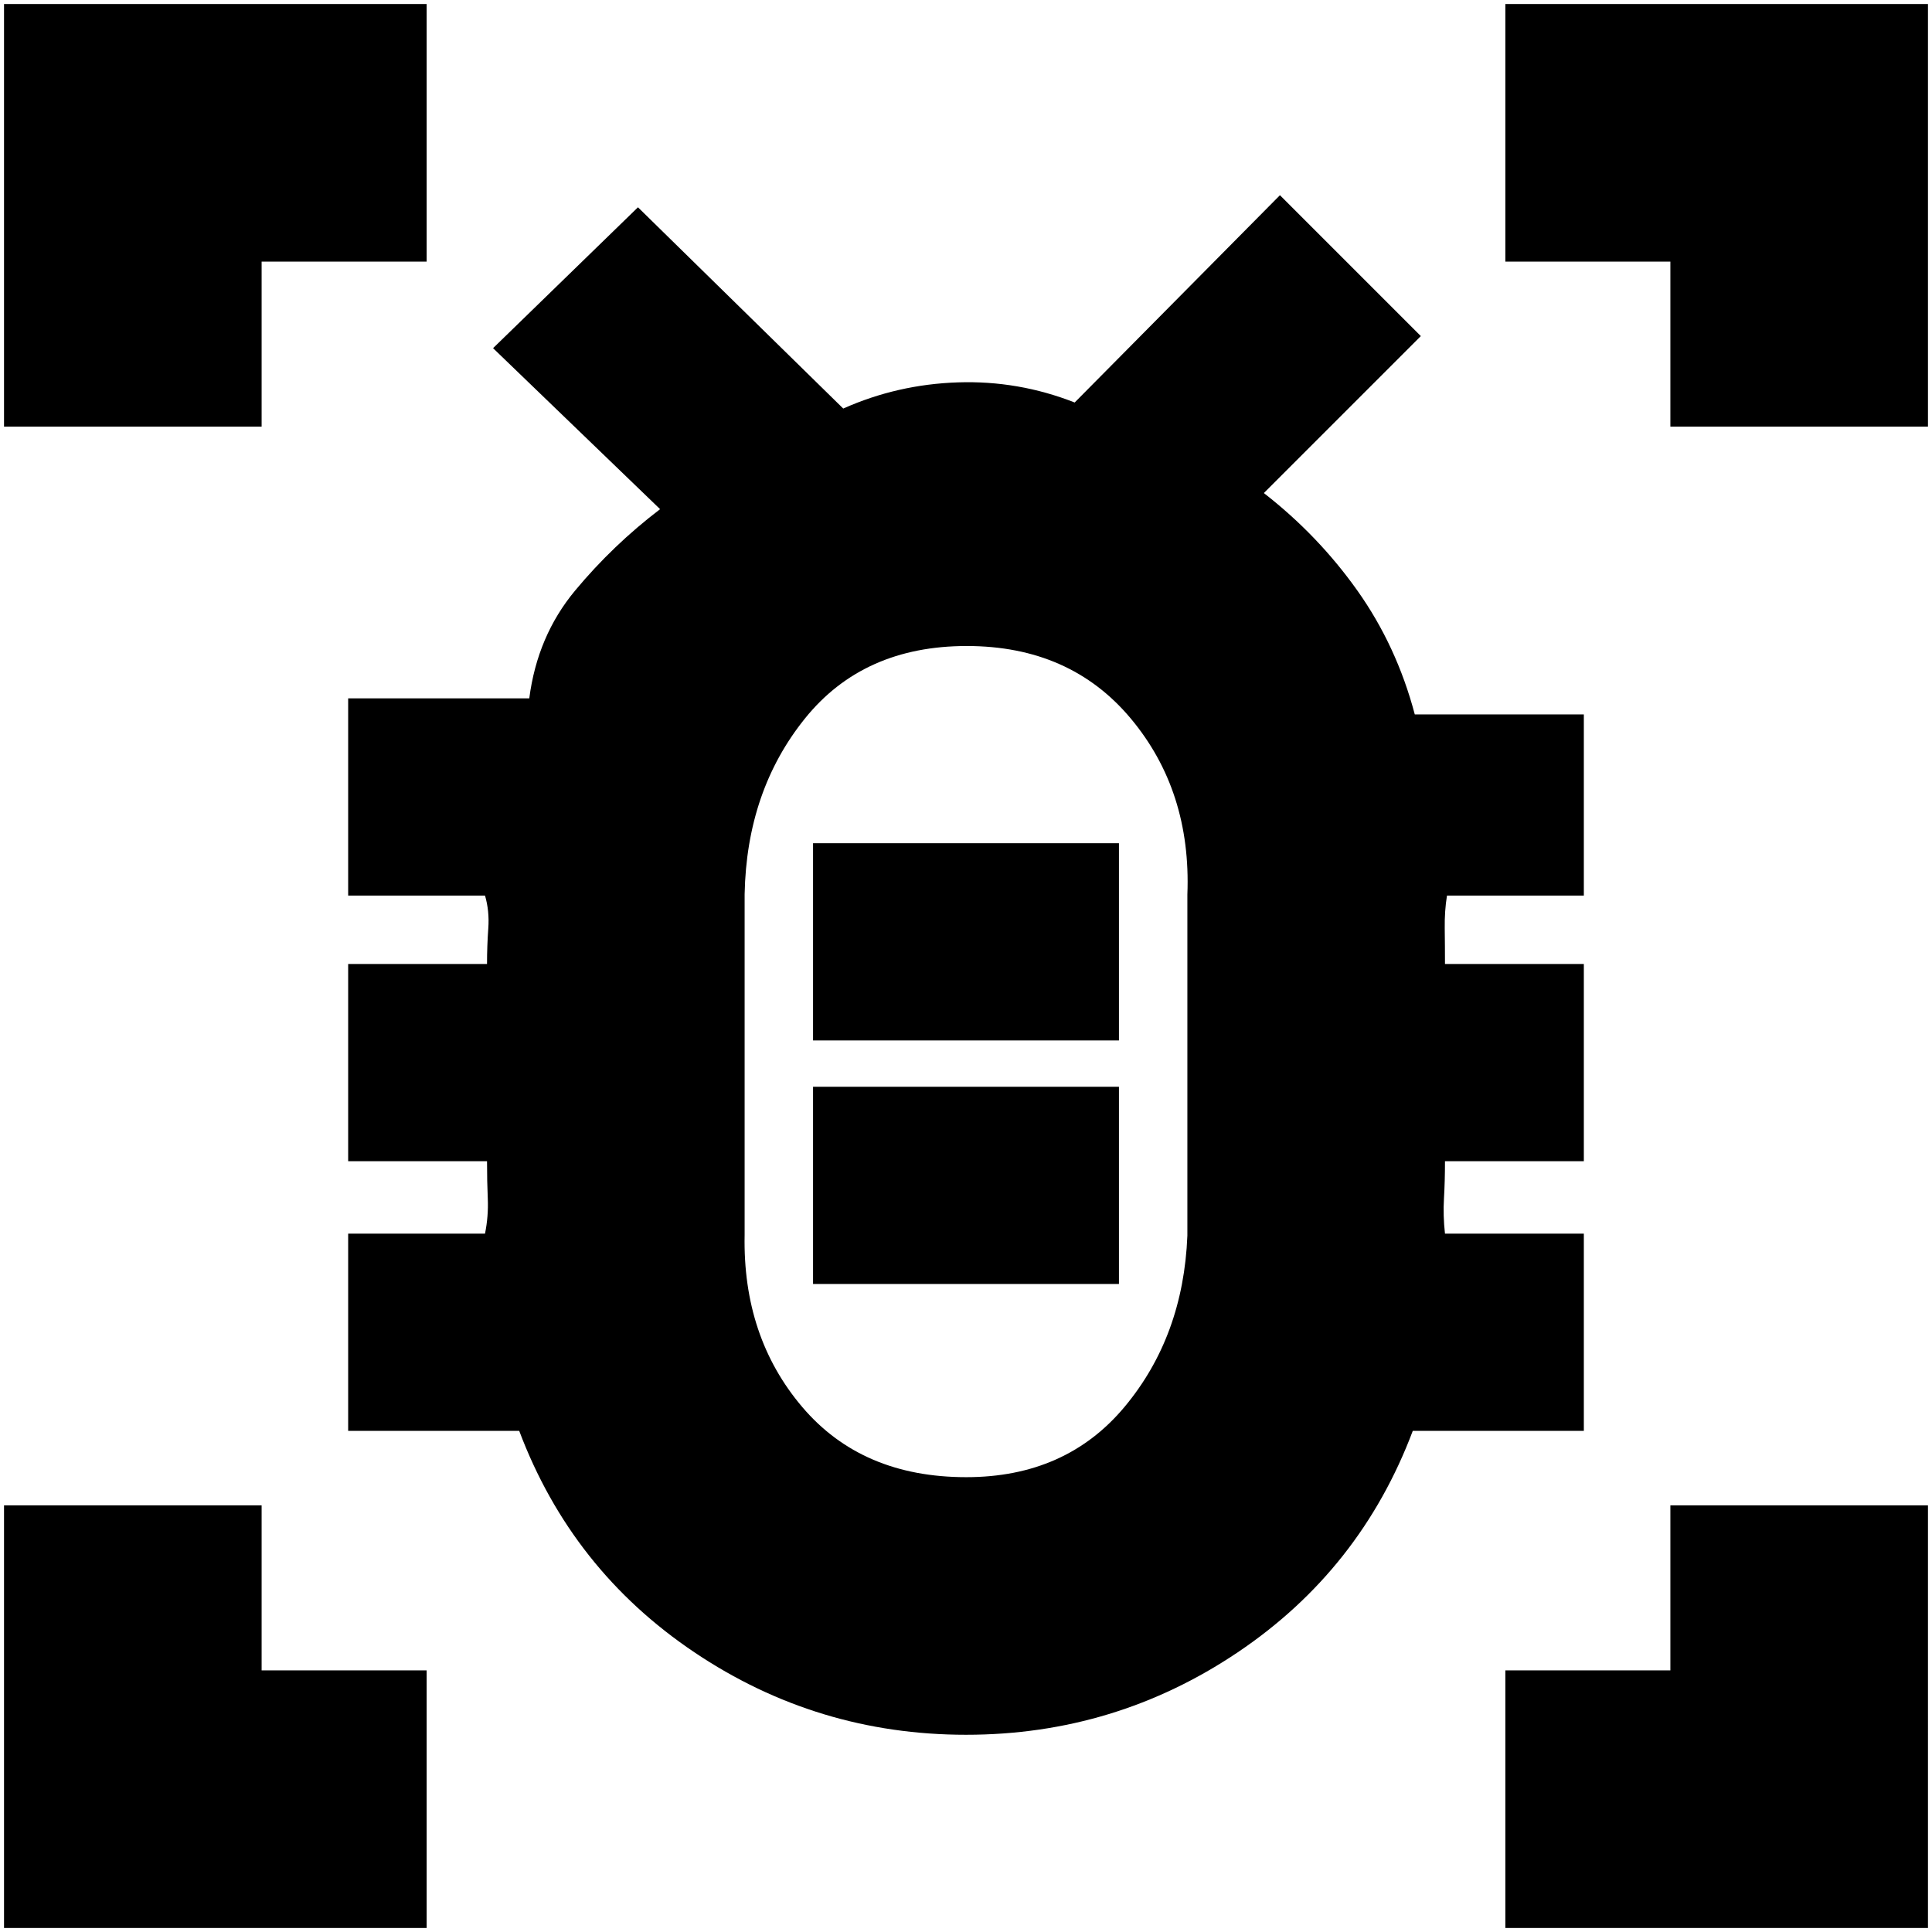 <svg xmlns="http://www.w3.org/2000/svg" height="20" viewBox="0 -960 960 960" width="20"><path d="M480.12-226q49.55 0 78.72-35Q588-296 590-346v-169.5q2-51.44-28.12-87.47Q531.75-639 480.38-639 429-639 400-603.02q-29 35.98-30 87.36v169.34q-1 50.56 28.62 85.44Q428.25-226 480.12-226ZM404-322h152v-98H404v98Zm0-121h152v-98H404v98Zm76 12Zm.06 333Q406-98 345-139t-87-110h-85v-98h68q1.75-8.67 1.38-17.33Q242-373 242-383h-69v-98h69q0-9 .63-17.67.62-8.66-1.63-16.33h-68v-98h90q4-31 22.8-53.59Q304.6-689.18 328-707l-83-80 72-70 102 100q26.93-12 56.97-13Q506-771 534-760l102-103 70 70-78 78q27 21 46.5 48.5T703-605h84v90h-68q-1.25 7.67-1.12 16.33Q718-490 718-481h69v98h-69q0 10-.5 18.5t.5 17.5h69v98h-85q-26 69-86.94 110t-135 41ZM2-748v-210h210v128h-82v82H2ZM2-2v-210h128v82h82V-2H2Zm746 0v-128h82v-82h128V-2H748Zm82-746v-82h-82v-128h210v210H830Z"/></svg>